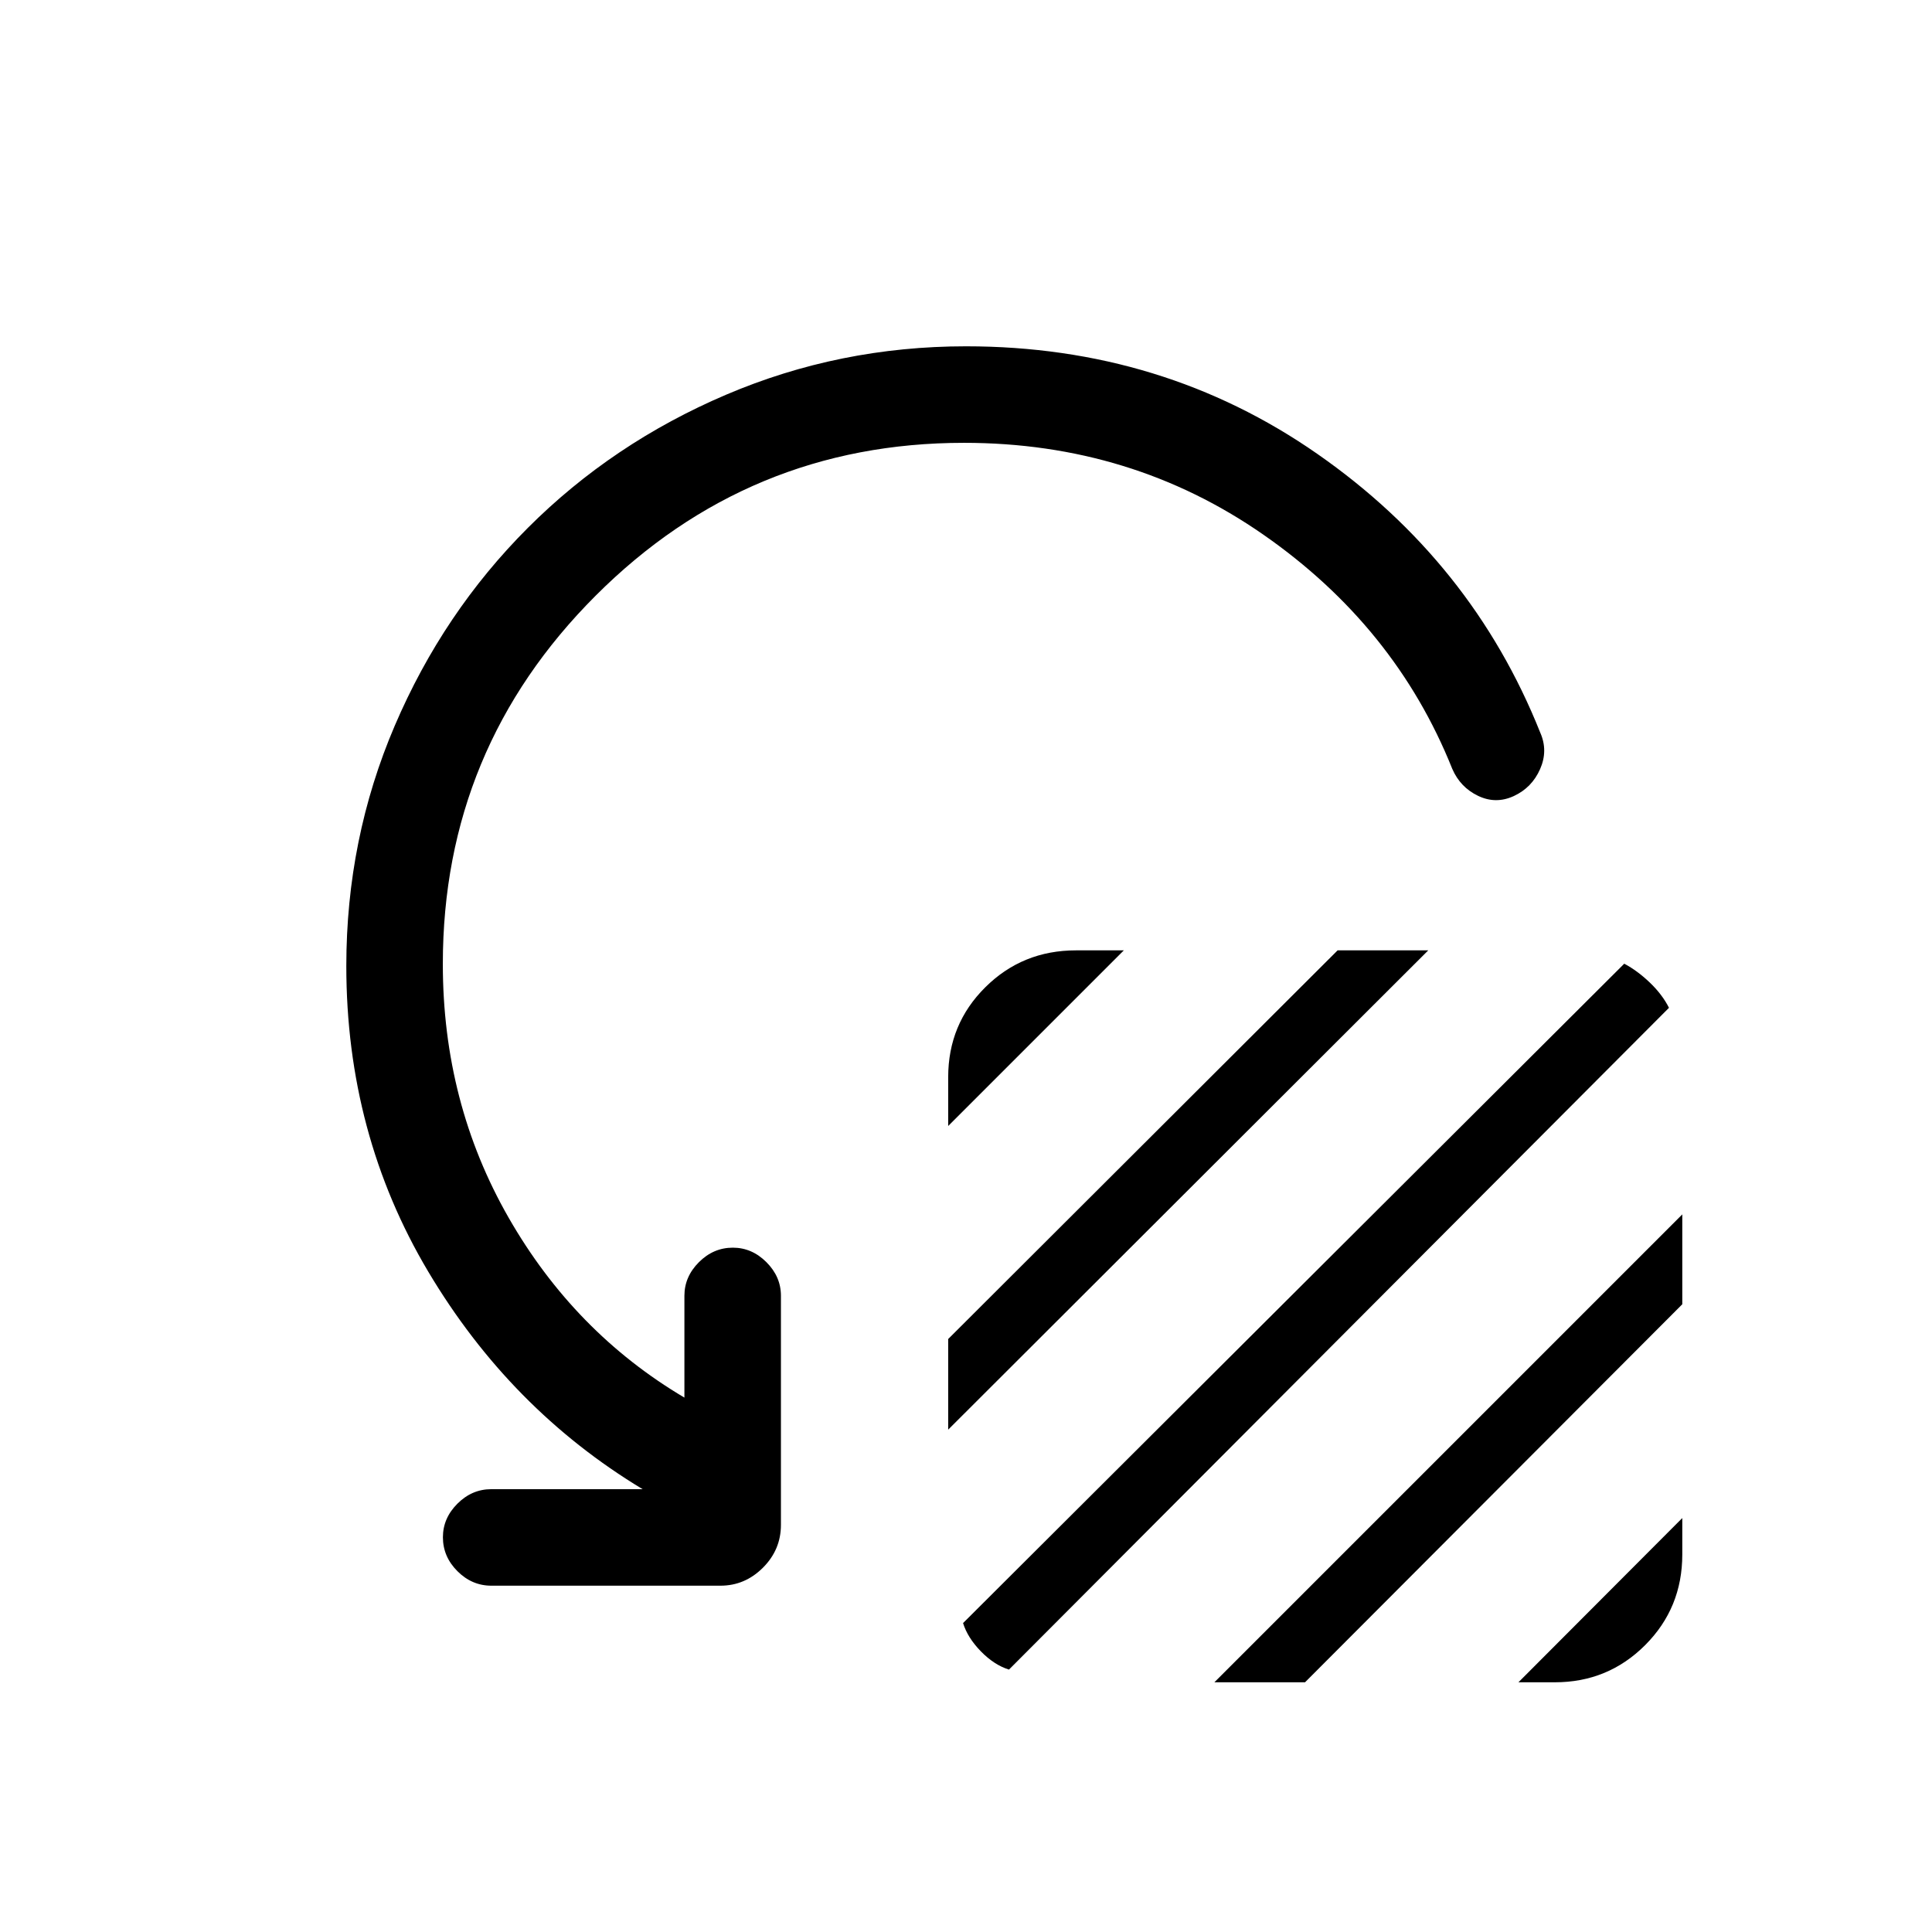 <svg xmlns="http://www.w3.org/2000/svg" height="20" viewBox="0 -960 960 960" width="20"><path d="M471.15-400.5v-24.27q0-26.38 18.47-44.69 18.46-18.31 45.03-18.31h23.77l-87.27 87.27Zm0 150.88v-45.03l193.5-193.12h45.04L471.15-249.62Zm7.39 96.12 328.54-327.65q6.61 3.53 12.75 9.42 6.13 5.88 9.48 12.5L501.35-130.39q-7.31-2.27-13.93-9.03-6.61-6.77-8.88-14.08Zm124.88 29.42 232.5-232.5v44.66L648.46-124.08h-45.04Zm151.08 0 81.42-81.61v18.11q0 26.58-18.46 45.04t-44.85 18.46H754.5ZM479-739.96q-107.08 0-183.02 75.94-75.94 75.94-75.94 183.02 0 68.96 32.67 126.02 32.68 57.06 87.37 89.44v-50.61q0-9.47 7.21-16.68 7.21-7.21 16.86-7.21 9.47 0 16.68 7.21 7.21 7.21 7.21 16.68v113.84q0 12.35-8.94 21.29-8.95 8.94-21.1 8.94H244.15q-9.65 0-16.86-7.21-7.21-7.21-7.21-16.86 0-9.47 7.21-16.68 7.21-7.21 16.86-7.21h75.16q-65.81-39.69-106.52-108.09-40.71-68.41-40.71-151.87 0-63.15 24.06-119.38 24.05-56.23 66.15-98.33 42.1-42.1 98.48-66.15 56.38-24.06 119.23-24.06 97.81 0 174.63 53.5 76.83 53.5 110.71 138.46 3.97 8.96-.09 18.15-4.06 9.19-13.02 13.35-8.96 4.15-17.81-.1-8.84-4.25-12.8-13.4-28.31-70.77-93.89-116.39-65.58-45.61-148.73-45.61Z"/></svg>